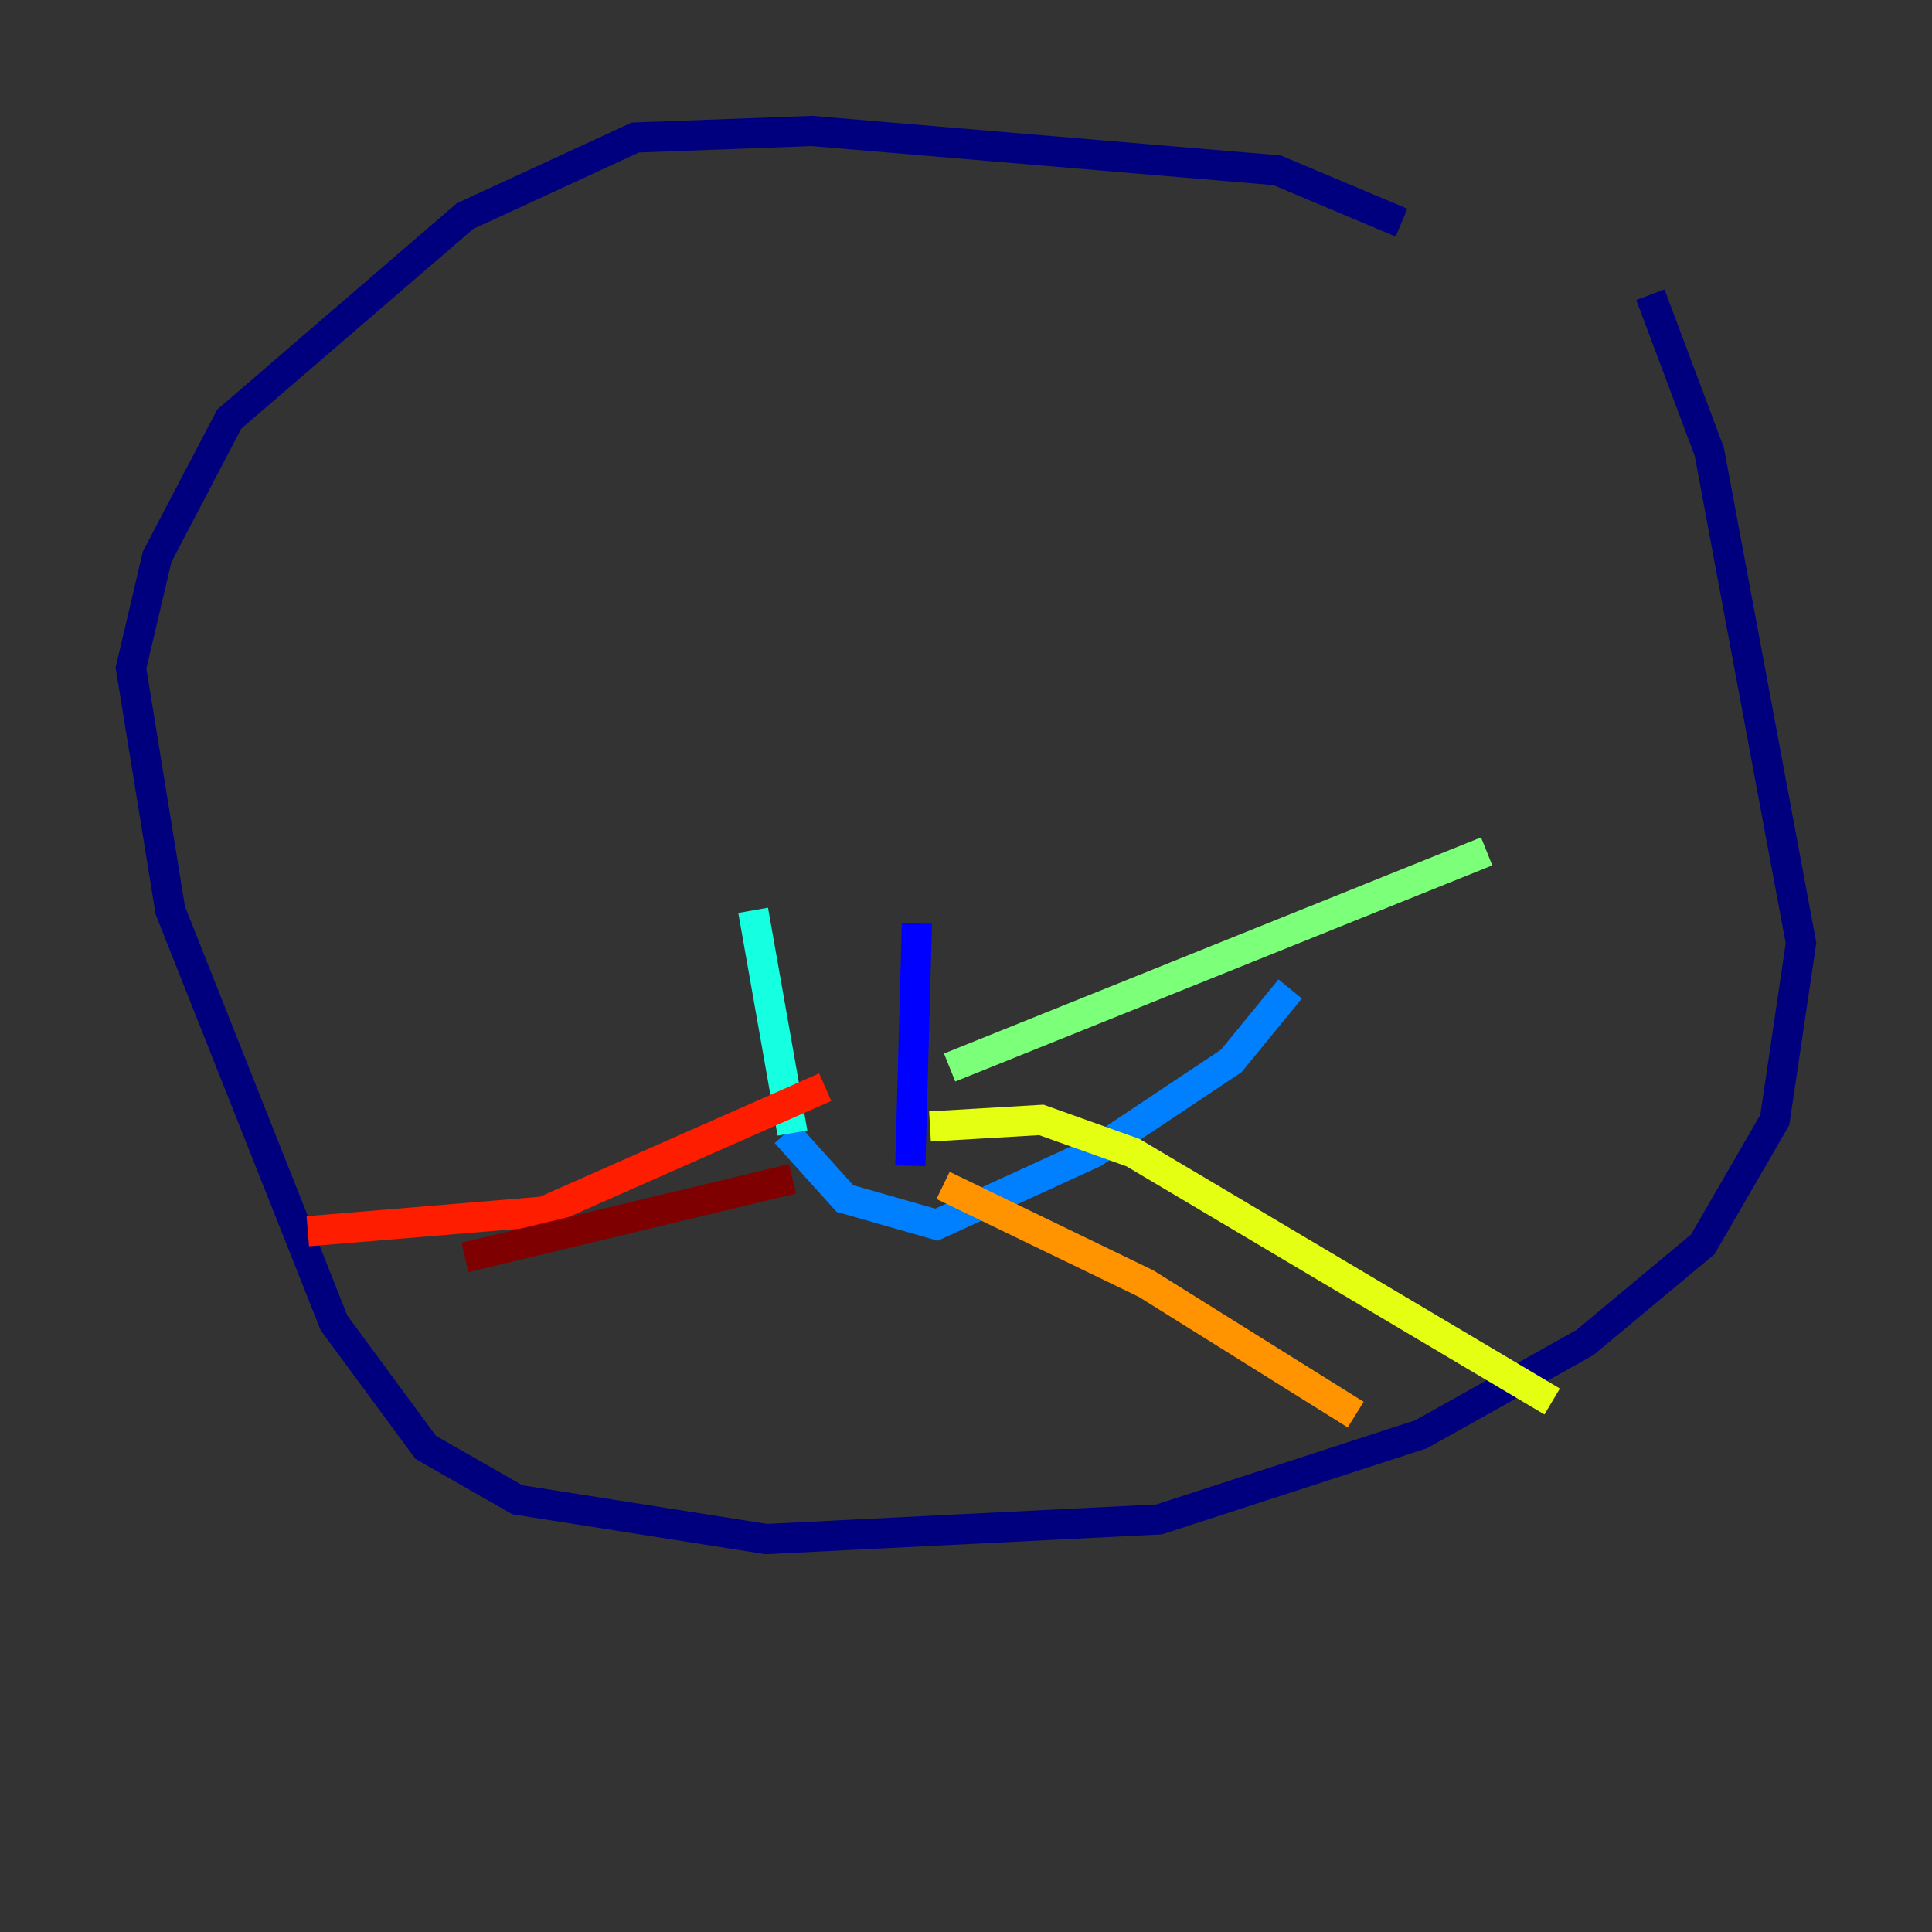 <?xml version="1.0" encoding="utf-8" ?>
<svg baseProfile="tiny" height="128" version="1.2" viewBox="0,0,128,128" width="128" xmlns="http://www.w3.org/2000/svg" xmlns:ev="http://www.w3.org/2001/xml-events" xmlns:xlink="http://www.w3.org/1999/xlink"><rect x="0" y="0" width="128" height="128" fill="#333333" stroke="none"/><defs /><polyline fill="none" points="92.854,14.752 84.61,11.281 53.803,8.678 42.088,9.112 30.807,14.319 15.186,27.77 10.414,36.881 8.678,44.258 11.281,60.312 22.129,87.647 28.203,95.891 34.278,99.363 50.766,101.966 76.8,100.664 94.156,95.024 105.003,88.949 112.814,82.441 117.586,74.197 119.322,62.481 113.248,29.939 109.342,19.525" stroke="#00007f" stroke-width="2" /><polyline fill="none" points="60.746,61.18 60.312,77.234" stroke="#0000ff" stroke-width="2" /><polyline fill="none" points="52.068,75.064 55.973,79.403 62.047,81.139 72.461,76.366 81.573,70.291 85.478,65.519" stroke="#0080ff" stroke-width="2" /><polyline fill="none" points="52.502,75.064 49.898,60.312" stroke="#15ffe1" stroke-width="2" /><polyline fill="none" points="62.915,70.725 98.495,56.407" stroke="#7cff79" stroke-width="2" /><polyline fill="none" points="61.614,74.63 68.99,74.197 75.064,76.366 102.834,92.854" stroke="#e4ff12" stroke-width="2" /><polyline fill="none" points="62.481,78.536 75.932,85.044 89.817,93.722" stroke="#ff9400" stroke-width="2" /><polyline fill="none" points="54.671,72.027 36.014,80.271 20.393,81.573" stroke="#ff1d00" stroke-width="2" /><polyline fill="none" points="52.502,78.102 30.807,83.308" stroke="#7f0000" stroke-width="2" /></svg>